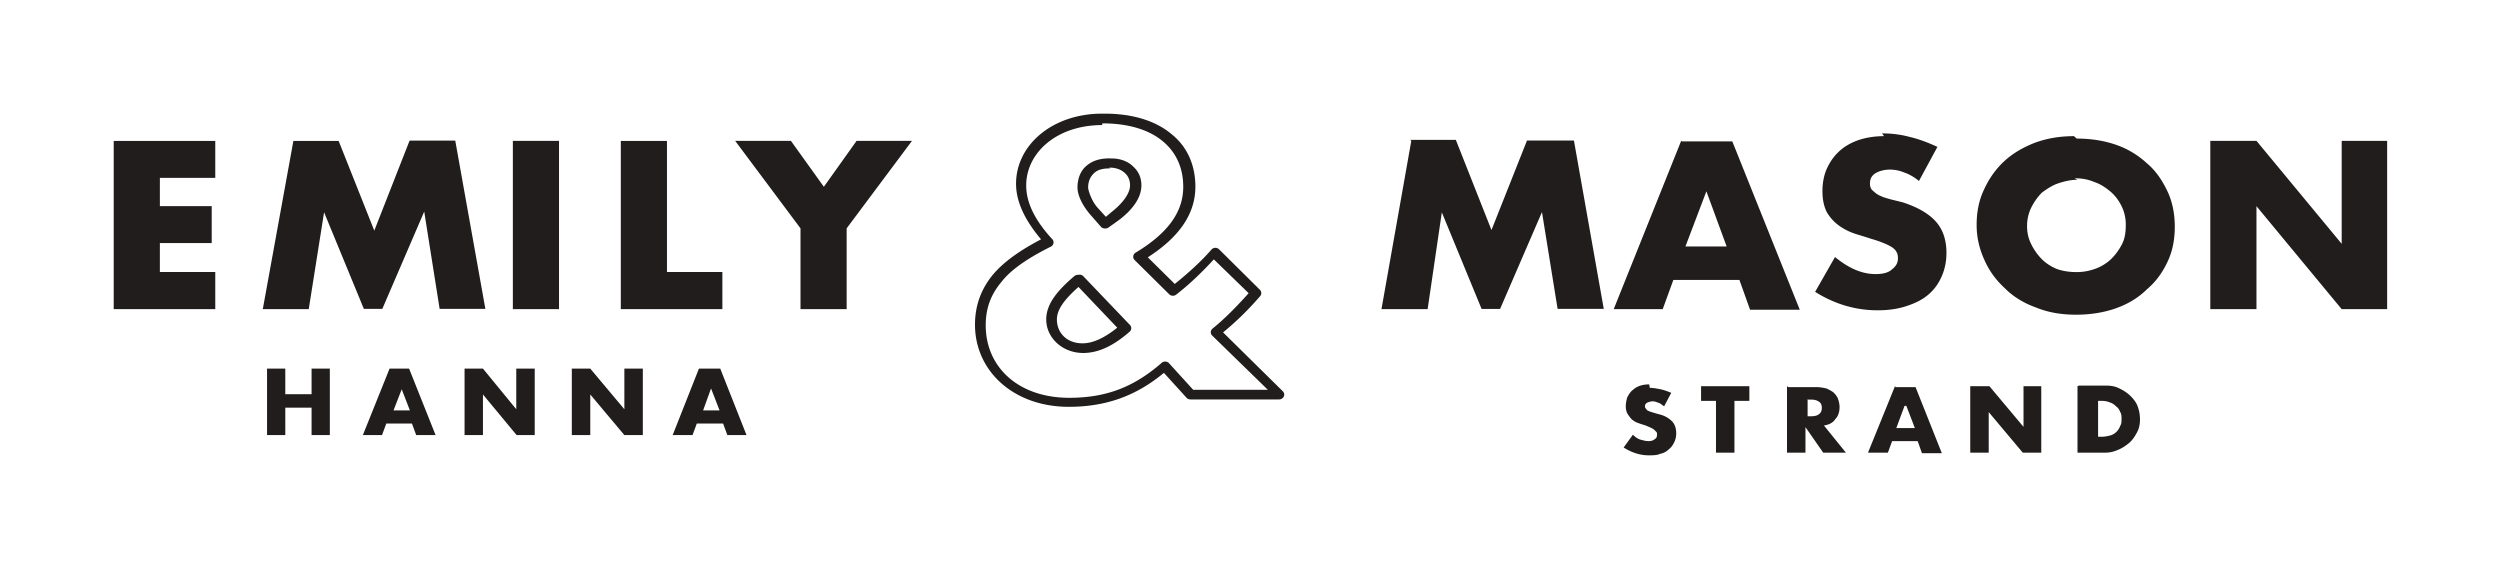 <svg xmlns="http://www.w3.org/2000/svg" width="352" height="80">
  <path fill="#211d1d" d="M155.2 16c-7.06 0-12.14 4.44-12.14 9.87 0 2.6 1.3 5.2 3.52 7.83-2.94 1.54-5.25 3.15-6.8 5-1.66 2.03-2.5 4.34-2.5 7.02 0 6.52 5.43 11.56 13.2 11.56 5.24 0 9.47-1.53 13.4-4.78l3.18 3.5a.72.68 0 0 0 .55.24h12.5a.72.68 0 0 0 .5-1.16l-8.4-8.28c1.8-1.47 3.5-3.12 5.2-5.08a.72.68 0 0 0 0-.9l-5.8-5.75a.72.68 0 0 0-1 .03c-1.5 1.73-3.3 3.34-5.2 4.88l-3.8-3.75c4.4-2.82 6.7-6.1 6.7-9.93 0-3-1.1-5.63-3.4-7.45-2.2-1.83-5.4-2.85-9.4-2.85zm0 1.37c3.77 0 6.62.94 8.5 2.5 1.9 1.57 2.9 3.76 2.9 6.43 0 3.5-2.1 6.5-6.7 9.27a.72.68 0 0 0-.14 1.05l4.85 4.8a.72.68 0 0 0 1 .06c2-1.55 3.7-3.23 5.3-4.96l4.9 4.76c-1.7 1.9-3.4 3.63-5.1 5a.72.68 0 0 0 0 1l7.8 7.6H168l-3.43-3.77a.72.68 0 0 0-1.03 0c-3.9 3.4-7.8 4.9-13 4.9-7.13 0-11.75-4.3-11.75-10.2 0-2.4.7-4.3 2.2-6.1 1.4-1.8 3.8-3.4 7-5a.72.68 0 0 0 .2-1c-2.5-2.7-3.7-5.2-3.7-7.6 0-4.6 4.3-8.5 10.7-8.5zm110.07 1.8c-1.33 0-2.54.2-3.62.56-1.06.38-1.97.9-2.72 1.6-.73.68-1.3 1.5-1.73 2.46-.4.9-.6 2-.6 3.1 0 1.2.2 2.1.57 2.9.4.7.9 1.3 1.53 1.8.64.5 1.36.9 2.15 1.2.82.3 1.65.5 2.5.8.7.2 1.3.4 1.78.6.5.2.92.4 1.23.6.3.2.53.4.67.7.13.2.2.5.2.9 0 .6-.27 1.1-.8 1.5-.5.5-1.3.7-2.36.7-.93 0-1.87-.2-2.82-.6-.95-.4-1.9-1-2.88-1.8l-2.8 4.9c2.7 1.7 5.64 2.6 8.8 2.6 1.53 0 2.9-.2 4.08-.6 1.22-.4 2.24-.9 3.05-1.6.84-.7 1.47-1.6 1.9-2.6.44-1 .66-2.1.66-3.3 0-1.8-.5-3.3-1.5-4.4-.97-1.1-2.52-2-4.64-2.7l-1.63-.4c-.6-.17-1.1-.3-1.5-.5-.5-.2-.8-.48-1.1-.75-.3-.24-.4-.6-.4-1 0-.6.2-1.1.8-1.46.5-.3 1.2-.5 2-.5.6 0 1.3.1 2 .4.7.23 1.4.63 2.1 1.2l2.6-4.8c-1.3-.6-2.6-1.1-3.9-1.4-1.4-.38-2.7-.5-3.9-.5zm26.74 0c-2 0-3.9.32-5.6.97-1.6.63-3.1 1.5-4.3 2.64-1.2 1.13-2.1 2.46-2.8 4-.7 1.5-1 3.14-1 4.9 0 1.76.4 3.4 1.1 4.93.7 1.6 1.7 2.9 2.9 4 1.2 1.2 2.7 2.1 4.4 2.7 1.7.7 3.6 1 5.6 1 2 0 3.9-.3 5.6-.9 1.7-.6 3.2-1.5 4.4-2.7 1.3-1.1 2.2-2.4 2.9-3.9.7-1.5 1-3.1 1-4.9 0-1.7-.3-3.4-1-4.9-.7-1.5-1.6-2.9-2.9-4-1.2-1.1-2.6-2-4.3-2.6-1.7-.6-3.6-.9-5.6-.9zm-276 .66v23.7h14.3V38.3h-7.8v-4.08h7.3v-5.2h-7.3v-3.98h7.8v-5.2H16zm25.3 0L37 43.53h6.47l2.16-13.64 5.6 13.6h2.6l5.9-13.7 2.17 13.7h6.44L64.1 19.8h-6.43L52.7 32.47l-5.02-12.63h-6.43zm30.9 0v23.7h6.5v-23.7h-6.5zm15.2 0v23.7h14.3V38.3h-7.8V19.84h-6.5zm16.1 0l9.2 12.32v11.38h6.5V32.15l9.2-12.32h-7.8L116 26.3l-4.64-6.47h-7.77zm95.2 0l-4.2 23.7h6.5l2-13.63 5.6 13.6h2.6l5.9-13.64 2.2 13.63h6.5l-4.2-23.7H215l-5 12.6-5.02-12.7h-6.43zm38 0l-9.5 23.7h6.9l1.5-4.12h9.3l1.5 4.2h7l-9.5-23.7h-7.1zm74.5 0v23.7h6.5v-14.5l12 14.5h6.4v-23.7h-6.4v14.5l-12-14.5h-6.5zm-155 2.47c-1.3 0-2.4.3-3.3 1.1-.8.7-1.2 1.8-1.2 3 0 1.1.7 2.5 1.7 3.7l1.6 1.83a.72.68 0 0 0 .6.24.72.68 0 0 0 .5-.16l1.4-1c2-1.5 3.2-3.2 3.2-4.9 0-1.1-.4-2-1.2-2.7-.7-.7-1.8-1.1-3-1.1zm0 1.3c.9 0 1.6.26 2.1.7.5.42.8 1 .8 1.8 0 1.05-.9 2.43-2.7 3.83l-.7.6-1.2-1.32c-.8-.9-1.3-2.4-1.3-2.8 0-.9.3-1.5.8-2s1.2-.7 2.3-.7zm135.9 1.5c1 0 1.9.16 2.7.5.9.3 1.6.76 2.3 1.34.7.58 1.2 1.27 1.6 2.07.4.8.6 1.7.6 2.6 0 1-.1 1.9-.5 2.7-.4.8-.9 1.5-1.5 2.1-.6.6-1.4 1.1-2.2 1.4-.8.3-1.7.5-2.7.5-.9 0-1.8-.1-2.7-.4-.8-.3-1.6-.8-2.2-1.4-.6-.6-1.1-1.3-1.5-2.1-.4-.8-.6-1.6-.6-2.6 0-.9.2-1.8.6-2.6.4-.8.9-1.5 1.5-2.1.7-.5 1.4-1 2.3-1.3.9-.3 1.8-.5 2.7-.5zm-51.9 1.7l2.9 7.9h-5.8l3-7.9zm-88.5 11.9a.72.68 0 0 0-.4.14c-2.5 2.12-4 4-4 6.14 0 2.6 2.3 4.72 5.2 4.72 2.2 0 4.3-1.05 6.5-2.96a.72.68 0 0 0 .1-.97l-6.6-6.9a.72.68 0 0 0-.5-.2zm.1 1.66l5.5 5.78c-1.8 1.43-3.4 2.2-4.9 2.2-2.2 0-3.6-1.47-3.6-3.36 0-1.43 1.1-2.86 3.1-4.63zM37.6 51.9v9.36h2.57V57.4h3.7v3.86h2.57V51.9h-2.57v3.6h-3.7v-3.6H37.6zm17.25 0l-3.76 9.36h2.7l.6-1.63H58l.6 1.63h2.73L57.6 51.9h-2.8zm10.56 0v9.36H68v-5.72l4.74 5.72h2.55V51.9h-2.6v5.72L68 51.9h-2.6zm15.1 0v9.36h2.6v-5.72l4.8 5.72h2.6V51.9h-2.6v5.72l-4.8-5.72h-2.6zm17.9 0l-3.7 9.36h2.8l.6-1.63h3.7l.6 1.63h2.7l-3.7-9.36h-2.8zm133.8 2.22c-.5 0-1 .08-1.4.23-.4.15-.7.36-1 .63-.3.26-.5.6-.7.97-.1.37-.2.8-.2 1.25 0 .46.1.85.3 1.15.2.3.4.55.6.75.3.2.5.36.9.48.3.12.7.23 1 .33l.7.3c.2.1.4.2.5.3l.3.3c.1.1.1.2.1.4 0 .3-.1.5-.3.6-.2.2-.5.3-.9.3s-.7-.1-1.1-.2c-.4-.1-.8-.4-1.1-.7l-1.3 1.8c1.1.7 2.3 1.1 3.5 1.1.6 0 1.2 0 1.6-.2.5-.1.9-.3 1.2-.6.4-.3.6-.6.8-1 .2-.4.3-.8.3-1.3 0-.7-.2-1.3-.6-1.7-.4-.4-1-.8-1.9-1l-.7-.2-.6-.2c-.2-.1-.3-.1-.4-.3-.1-.1-.2-.2-.2-.4s.1-.4.3-.5c.2-.1.5-.2.8-.2.3 0 .5.1.8.2.3.1.5.3.8.5l1-1.9c-.5-.2-1-.4-1.52-.5-.5-.1-1-.2-1.5-.2zm7.3.26v2.06h2.1v7.3h2.6v-7.3h2.1v-2.06h-6.7zm12.1 0v9.36h2.6v-3.6l2.5 3.6h3.2l-3.1-3.83c.7-.1 1.3-.4 1.6-.9.4-.4.6-1 .6-1.7 0-.4-.1-.8-.2-1.1-.1-.3-.3-.6-.6-.9-.2-.2-.6-.4-1-.6-.4-.1-.9-.2-1.4-.2h-4zm15.2 0l-3.8 9.36h2.8l.6-1.63h3.6l.6 1.7h2.8l-3.7-9.3h-2.8zm10.6 0v9.36h2.6v-5.72l4.8 5.72h2.6v-9.36h-2.5v5.72l-4.8-5.72h-2.5zm15.1 0v9.36h3.8c.7 0 1.3-.13 1.9-.4.6-.24 1.1-.58 1.6-1 .5-.44.8-.94 1.1-1.5.3-.57.4-1.17.4-1.78 0-.62-.1-1.2-.3-1.77-.2-.6-.6-1.1-1-1.5-.5-.5-1-.8-1.6-1.1-.6-.3-1.2-.4-1.9-.4h-3.8zm-236 .3l1.2 3.1h-2.3l1.2-3.1zm43.6 0l1.2 3.1H99l1.12-3.1zm154.3 1.58h.5c.6 0 .9.1 1.2.3.3.2.4.48.4.85 0 .4-.1.7-.4.9-.2.2-.6.3-1.1.3h-.5v-2.3zm40.8.18h.6c.5 0 .9.07 1.2.2.4.13.7.32.9.55.3.2.5.5.6.8.2.3.2.6.2 1s0 .7-.2 1c-.1.3-.3.6-.5.8-.2.2-.5.4-.8.5-.4.1-.8.2-1.2.2h-.6v-5.2zm-26.8.7l1.2 3.13H267l1.16-3.12z" style="-inkscape-font-specification:FuturaBT-Bold" font-weight="bold" font-family="Futura"/>
</svg>
